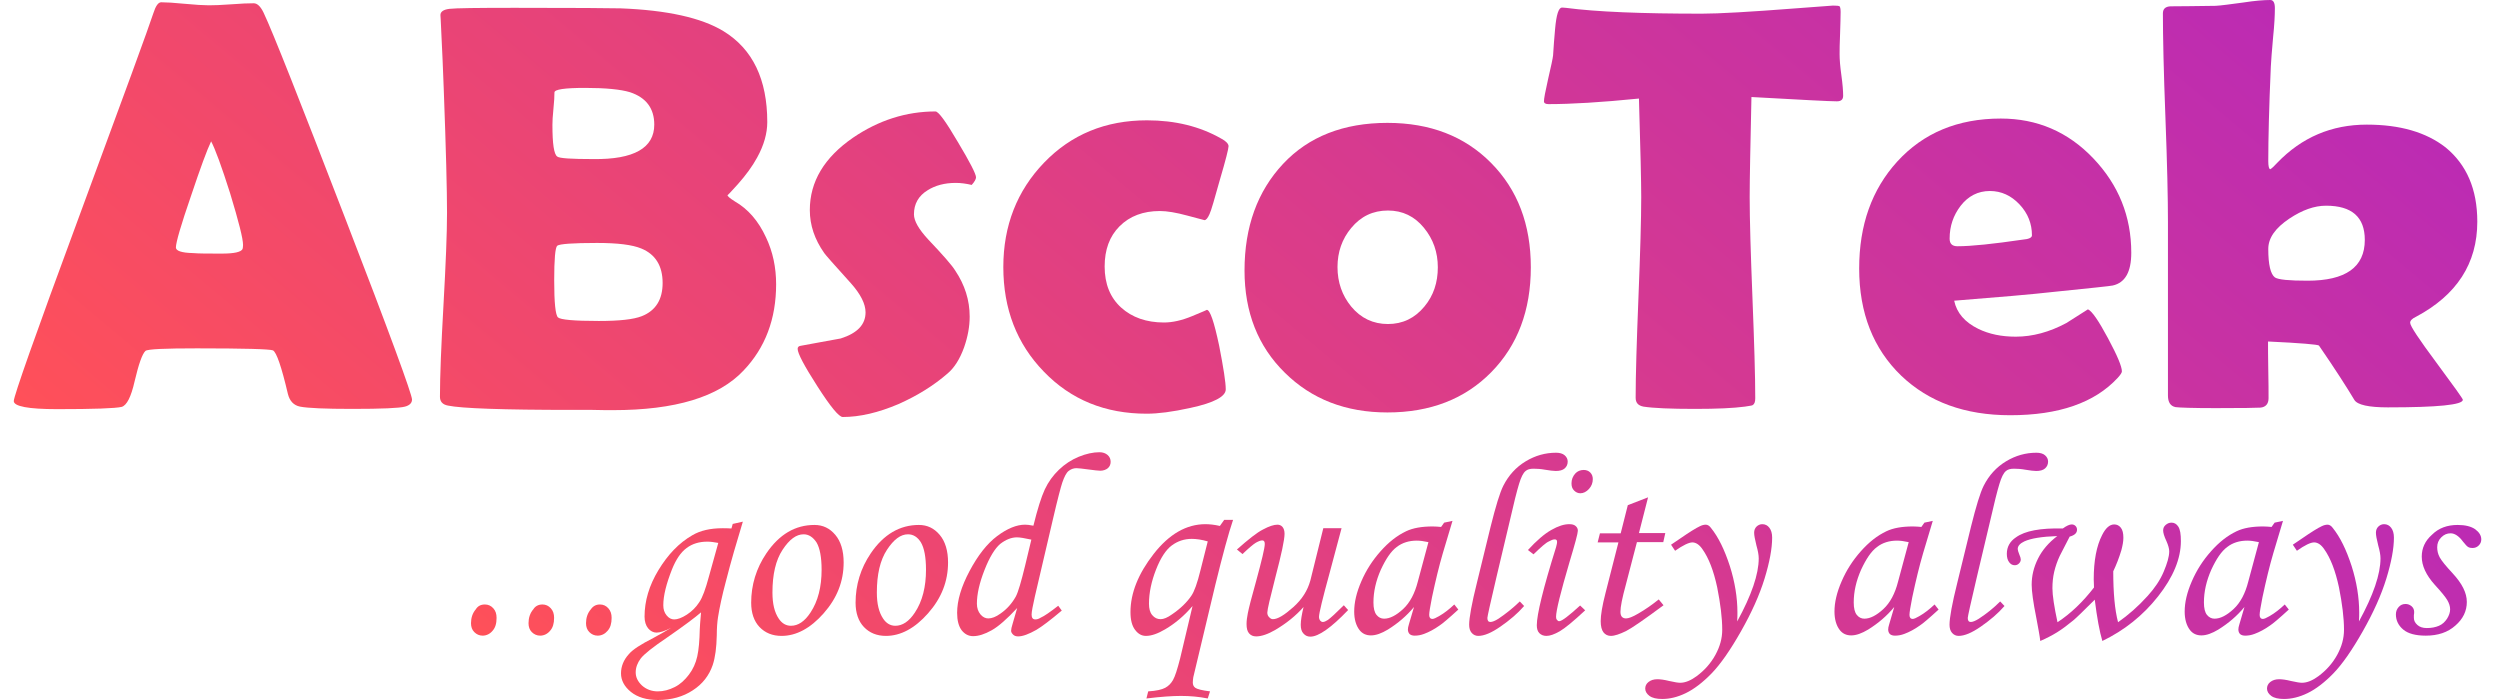 <svg width="100" height="28" viewBox="0 0 100 28" fill="none" xmlns="http://www.w3.org/2000/svg">
<path d="M16.481 15.981C16.481 16.113 16.39 16.214 16.198 16.265C15.975 16.325 15.265 16.356 14.09 16.356C13.005 16.356 12.316 16.325 12.002 16.265C11.749 16.214 11.587 16.042 11.516 15.758C11.262 14.674 11.06 14.086 10.918 14.015C10.796 13.964 9.783 13.934 7.878 13.934C6.591 13.934 5.912 13.964 5.82 14.035C5.689 14.157 5.547 14.562 5.385 15.251C5.243 15.88 5.071 16.214 4.868 16.275C4.614 16.335 3.753 16.366 2.284 16.366C1.128 16.366 0.551 16.254 0.551 16.042C0.551 15.849 1.402 13.427 3.115 8.796C4.969 3.78 5.972 1.033 6.135 0.527C6.226 0.243 6.327 0.091 6.449 0.091C6.651 0.091 6.966 0.111 7.391 0.152C7.817 0.192 8.141 0.212 8.354 0.212C8.557 0.212 8.861 0.202 9.256 0.172C9.651 0.141 9.945 0.131 10.148 0.131C10.29 0.131 10.421 0.253 10.543 0.506C10.918 1.297 11.992 4.023 13.786 8.674C15.589 13.336 16.481 15.778 16.481 15.981ZM8.445 5.654C8.283 5.989 8.019 6.708 7.645 7.823C7.239 8.999 7.036 9.698 7.036 9.9C7.036 10.032 7.259 10.113 7.715 10.123C7.949 10.144 8.334 10.144 8.871 10.144C9.367 10.144 9.641 10.083 9.702 9.961C9.712 9.921 9.722 9.87 9.722 9.799C9.722 9.546 9.55 8.867 9.205 7.732C8.861 6.647 8.607 5.958 8.445 5.654Z" fill="url(#paint0_linear_4309_25167)"/>
<path d="M31.045 11.37C31.045 12.758 30.61 13.913 29.738 14.825C28.745 15.879 27.012 16.406 24.519 16.406C24.327 16.406 24.053 16.406 23.698 16.396C23.334 16.396 23.07 16.396 22.898 16.396C20.111 16.396 18.449 16.335 17.922 16.224C17.699 16.183 17.598 16.062 17.598 15.869C17.598 15.058 17.648 13.832 17.739 12.201C17.831 10.559 17.881 9.333 17.881 8.512C17.881 7.63 17.841 5.988 17.75 3.566C17.729 2.948 17.689 2.016 17.628 0.78L17.618 0.617C17.608 0.476 17.729 0.384 17.973 0.354C18.216 0.324 19.098 0.313 20.597 0.313C23.009 0.313 24.418 0.324 24.823 0.334C26.678 0.405 28.056 0.709 28.938 1.246C30.113 1.965 30.691 3.181 30.691 4.884C30.691 5.33 30.559 5.806 30.285 6.303C30.093 6.657 29.829 7.012 29.515 7.367C29.231 7.681 29.1 7.823 29.1 7.802C29.1 7.853 29.201 7.934 29.393 8.056C29.921 8.36 30.336 8.836 30.64 9.495C30.914 10.072 31.045 10.701 31.045 11.37ZM26.171 4.985C26.171 4.337 25.847 3.901 25.198 3.688C24.833 3.577 24.235 3.516 23.404 3.516C22.584 3.516 22.178 3.577 22.178 3.698C22.178 3.84 22.168 4.063 22.138 4.347C22.107 4.641 22.097 4.853 22.097 4.995C22.097 5.755 22.158 6.171 22.29 6.262C22.371 6.333 22.857 6.363 23.729 6.363C25.36 6.384 26.171 5.918 26.171 4.985ZM26.505 11.319C26.505 10.64 26.222 10.174 25.654 9.941C25.289 9.789 24.701 9.718 23.881 9.718C22.908 9.718 22.381 9.758 22.29 9.829C22.209 9.9 22.168 10.366 22.168 11.218C22.168 12.109 22.219 12.606 22.32 12.697C22.421 12.788 22.959 12.839 23.952 12.839C24.773 12.839 25.34 12.778 25.674 12.646C26.232 12.424 26.505 11.978 26.505 11.319Z" fill="url(#paint1_linear_4309_25167)"/>
<path d="M39.041 7.093C39.041 7.164 38.98 7.276 38.868 7.397C38.655 7.347 38.443 7.316 38.23 7.316C37.784 7.316 37.409 7.418 37.105 7.61C36.74 7.833 36.558 8.157 36.558 8.573C36.558 8.836 36.75 9.171 37.135 9.586C37.713 10.194 38.078 10.61 38.209 10.823C38.595 11.4 38.787 12.008 38.787 12.667C38.787 13.052 38.716 13.457 38.564 13.893C38.392 14.37 38.169 14.714 37.906 14.937C37.348 15.423 36.69 15.829 35.94 16.163C35.129 16.508 34.389 16.68 33.71 16.68C33.558 16.68 33.224 16.275 32.697 15.454C32.17 14.633 31.906 14.136 31.906 13.954C31.906 13.883 31.947 13.842 32.028 13.832C32.555 13.731 33.092 13.64 33.629 13.539C34.298 13.326 34.622 12.981 34.622 12.495C34.622 12.16 34.43 11.775 34.044 11.339C33.355 10.579 33.001 10.174 32.97 10.123C32.585 9.576 32.393 9.009 32.393 8.401C32.393 7.266 32.97 6.303 34.115 5.512C35.139 4.813 36.244 4.458 37.419 4.458C37.541 4.458 37.835 4.864 38.311 5.675C38.797 6.485 39.041 6.962 39.041 7.093Z" fill="url(#paint2_linear_4309_25167)"/>
<path d="M48.179 8.806C48.169 8.806 47.946 8.745 47.49 8.623C47.044 8.502 46.679 8.441 46.396 8.441C45.727 8.441 45.19 8.644 44.784 9.049C44.379 9.454 44.186 9.991 44.186 10.66C44.186 11.36 44.409 11.907 44.845 12.302C45.281 12.697 45.858 12.9 46.558 12.9C46.892 12.9 47.267 12.819 47.683 12.646C48.098 12.474 48.291 12.393 48.27 12.393C48.402 12.393 48.564 12.87 48.767 13.832C48.939 14.714 49.03 15.291 49.03 15.575C49.03 15.859 48.564 16.112 47.622 16.315C46.892 16.477 46.315 16.548 45.869 16.548C44.207 16.548 42.839 15.991 41.754 14.866C40.67 13.751 40.133 12.353 40.133 10.681C40.133 9.029 40.68 7.63 41.764 6.505C42.849 5.38 44.217 4.813 45.879 4.813C47.004 4.813 47.997 5.056 48.848 5.543C49.041 5.644 49.142 5.755 49.142 5.847C49.142 5.948 49.03 6.394 48.797 7.184C48.584 7.944 48.453 8.411 48.382 8.563C48.311 8.725 48.24 8.806 48.179 8.806Z" fill="url(#paint3_linear_4309_25167)"/>
<path d="M61.233 10.691C61.233 12.414 60.706 13.812 59.652 14.886C58.598 15.96 57.209 16.498 55.497 16.498C53.835 16.498 52.467 15.971 51.392 14.907C50.318 13.853 49.781 12.485 49.781 10.823C49.781 9.069 50.298 7.651 51.322 6.556C52.345 5.462 53.744 4.915 55.497 4.915C57.209 4.915 58.588 5.452 59.642 6.516C60.706 7.59 61.233 8.978 61.233 10.691ZM57.513 10.691C57.513 10.093 57.331 9.566 56.956 9.11C56.581 8.654 56.105 8.421 55.517 8.421C54.919 8.421 54.433 8.654 54.048 9.12C53.683 9.556 53.5 10.083 53.5 10.681C53.5 11.289 53.683 11.816 54.048 12.262C54.433 12.728 54.929 12.961 55.517 12.961C56.105 12.961 56.591 12.728 56.976 12.262C57.341 11.826 57.513 11.299 57.513 10.691Z" fill="url(#paint4_linear_4309_25167)"/>
<path d="M73.726 3.83C73.726 3.982 73.645 4.053 73.473 4.053C73.189 4.053 72.044 3.992 70.058 3.881C70.017 5.796 69.987 7.124 69.987 7.884C69.987 8.776 70.027 10.113 70.098 11.907C70.169 13.701 70.21 15.038 70.21 15.93C70.21 16.072 70.179 16.163 70.108 16.204C70.088 16.224 69.976 16.234 69.794 16.265C69.338 16.326 68.679 16.356 67.798 16.356C66.825 16.356 66.136 16.326 65.74 16.265C65.528 16.224 65.426 16.113 65.426 15.91C65.426 15.018 65.467 13.681 65.538 11.897C65.609 10.113 65.649 8.776 65.649 7.884C65.649 7.296 65.619 5.979 65.558 3.942C64.048 4.094 62.842 4.165 61.94 4.165C61.819 4.165 61.758 4.124 61.758 4.053C61.758 3.952 61.809 3.668 61.92 3.182C62.042 2.655 62.112 2.331 62.123 2.219C62.143 1.864 62.173 1.51 62.204 1.155C62.254 0.587 62.346 0.304 62.477 0.304C62.487 0.304 62.548 0.304 62.639 0.314C63.866 0.476 65.669 0.547 68.071 0.547C68.75 0.547 70.007 0.476 71.831 0.334C72.814 0.263 73.311 0.223 73.321 0.223C73.473 0.223 73.554 0.233 73.584 0.253C73.604 0.273 73.625 0.344 73.625 0.476C73.625 0.679 73.615 0.962 73.604 1.327C73.584 1.733 73.584 2.016 73.584 2.179C73.584 2.371 73.604 2.645 73.655 3.009C73.706 3.374 73.726 3.648 73.726 3.83Z" fill="url(#paint5_linear_4309_25167)"/>
<path d="M85.251 10.113C85.251 10.873 85.008 11.309 84.511 11.42C84.43 11.441 83.65 11.522 82.16 11.674C81.268 11.775 79.941 11.887 78.167 12.028C78.269 12.515 78.593 12.89 79.13 13.153C79.566 13.366 80.062 13.467 80.63 13.467C81.299 13.467 81.978 13.285 82.657 12.92C82.941 12.738 83.234 12.555 83.518 12.373C83.68 12.444 83.944 12.829 84.319 13.528C84.694 14.227 84.876 14.663 84.876 14.856C84.876 14.906 84.815 14.998 84.704 15.119C83.782 16.112 82.353 16.609 80.407 16.609C78.603 16.609 77.154 16.082 76.049 15.028C74.935 13.954 74.367 12.525 74.367 10.742C74.367 8.998 74.874 7.58 75.887 6.465C76.931 5.32 78.309 4.742 80.032 4.742C81.481 4.742 82.718 5.269 83.731 6.333C84.744 7.397 85.251 8.654 85.251 10.113ZM81.278 9.414C81.278 8.948 81.116 8.532 80.782 8.178C80.448 7.823 80.052 7.64 79.596 7.64C79.12 7.64 78.725 7.843 78.421 8.238C78.137 8.613 77.985 9.039 77.985 9.546C77.985 9.748 78.086 9.85 78.299 9.85C78.856 9.85 79.728 9.758 80.904 9.586C81.157 9.566 81.278 9.505 81.278 9.414Z" fill="url(#paint6_linear_4309_25167)"/>
<path d="M99.092 8.867C99.092 10.539 98.271 11.806 96.629 12.677C96.477 12.748 96.406 12.829 96.406 12.91C96.406 13.042 96.761 13.569 97.46 14.511C98.159 15.454 98.514 15.95 98.514 15.991C98.514 16.194 97.511 16.295 95.514 16.295C94.744 16.295 94.299 16.194 94.177 16.001C93.873 15.494 93.407 14.765 92.758 13.822C92.718 13.782 92.039 13.721 90.721 13.66C90.721 13.893 90.721 14.268 90.731 14.785C90.742 15.302 90.742 15.677 90.742 15.93C90.742 16.153 90.63 16.285 90.417 16.305C90.285 16.315 89.688 16.325 88.624 16.325C87.711 16.325 87.174 16.305 87.022 16.285C86.82 16.244 86.718 16.092 86.718 15.819V8.877C86.718 7.944 86.688 6.556 86.617 4.702C86.546 2.847 86.516 1.459 86.516 0.537C86.516 0.354 86.617 0.263 86.82 0.253C87.225 0.253 87.823 0.243 88.624 0.233C88.836 0.222 89.201 0.172 89.728 0.101C90.184 0.03 90.549 -0 90.812 -0C90.934 -0 90.995 0.111 90.995 0.324C90.995 0.608 90.975 1.003 90.924 1.489C90.873 2.067 90.843 2.452 90.833 2.665C90.762 4.286 90.731 5.553 90.731 6.445C90.731 6.657 90.762 6.769 90.812 6.769C90.883 6.728 90.975 6.637 91.086 6.516C92.069 5.492 93.265 4.985 94.673 4.985C96.001 4.985 97.045 5.289 97.825 5.897C98.666 6.587 99.092 7.57 99.092 8.867ZM94.592 9.596C94.592 8.684 94.076 8.228 93.042 8.228C92.576 8.228 92.089 8.401 91.573 8.745C91.015 9.12 90.731 9.515 90.731 9.961C90.731 10.589 90.823 10.964 90.995 11.096C91.127 11.187 91.562 11.228 92.302 11.228C93.822 11.228 94.592 10.691 94.592 9.596Z" fill="url(#paint7_linear_4309_25167)"/>
<path d="M19.397 24.179C19.529 24.179 19.64 24.23 19.732 24.331C19.823 24.433 19.863 24.554 19.863 24.716C19.863 24.939 19.813 25.111 19.701 25.233C19.6 25.355 19.458 25.426 19.306 25.426C19.174 25.426 19.063 25.375 18.972 25.284C18.88 25.193 18.84 25.071 18.84 24.929C18.84 24.716 18.901 24.524 19.032 24.372C19.113 24.24 19.235 24.179 19.397 24.179Z" fill="url(#paint8_linear_4309_25167)"/>
<path d="M21.698 24.179C21.83 24.179 21.941 24.23 22.032 24.331C22.124 24.433 22.164 24.554 22.164 24.716C22.164 24.939 22.113 25.111 22.002 25.233C21.901 25.355 21.759 25.426 21.607 25.426C21.475 25.426 21.364 25.375 21.272 25.284C21.181 25.193 21.141 25.071 21.141 24.929C21.141 24.716 21.201 24.524 21.333 24.372C21.414 24.24 21.546 24.179 21.698 24.179Z" fill="url(#paint9_linear_4309_25167)"/>
<path d="M23.999 24.179C24.131 24.179 24.242 24.23 24.333 24.331C24.424 24.433 24.465 24.554 24.465 24.716C24.465 24.939 24.414 25.111 24.303 25.233C24.201 25.355 24.06 25.426 23.908 25.426C23.776 25.426 23.664 25.375 23.573 25.284C23.482 25.193 23.441 25.071 23.441 24.929C23.441 24.716 23.502 24.524 23.634 24.372C23.725 24.24 23.847 24.179 23.999 24.179Z" fill="url(#paint10_linear_4309_25167)"/>
<path d="M29.309 20.957L29.714 20.866C29.471 21.666 29.238 22.457 29.035 23.257C28.883 23.825 28.782 24.301 28.721 24.686C28.691 24.879 28.671 25.122 28.671 25.416C28.66 25.902 28.61 26.297 28.508 26.602C28.366 27.017 28.103 27.362 27.708 27.615C27.323 27.868 26.857 28 26.319 28C25.863 28 25.499 27.889 25.235 27.676C24.972 27.463 24.84 27.21 24.84 26.936C24.84 26.662 24.941 26.399 25.154 26.166C25.306 25.983 25.64 25.77 26.137 25.517C26.39 25.385 26.623 25.244 26.846 25.112C26.593 25.244 26.401 25.304 26.259 25.304C26.137 25.304 26.015 25.244 25.924 25.132C25.833 25.021 25.782 24.858 25.782 24.666C25.782 24.038 25.965 23.419 26.34 22.801C26.715 22.183 27.16 21.717 27.688 21.413C28.012 21.22 28.417 21.129 28.904 21.129C28.995 21.129 29.116 21.129 29.258 21.139L29.309 20.957ZM28.042 24.494C27.809 24.696 27.363 25.031 26.704 25.487C26.117 25.882 25.762 26.166 25.63 26.338C25.499 26.51 25.428 26.703 25.428 26.895C25.428 27.088 25.509 27.26 25.681 27.422C25.853 27.574 26.066 27.655 26.309 27.655C26.542 27.655 26.765 27.595 26.988 27.483C27.211 27.372 27.394 27.199 27.556 26.987C27.718 26.774 27.829 26.531 27.89 26.257C27.951 25.983 27.981 25.629 27.991 25.173C27.991 25.081 28.012 24.848 28.042 24.494ZM28.731 21.717C28.569 21.687 28.427 21.666 28.296 21.666C27.971 21.666 27.698 21.747 27.465 21.92C27.232 22.092 27.039 22.376 26.877 22.781C26.654 23.349 26.532 23.825 26.532 24.21C26.532 24.372 26.573 24.504 26.664 24.615C26.755 24.727 26.857 24.777 26.968 24.777C27.1 24.777 27.272 24.717 27.475 24.585C27.677 24.453 27.84 24.291 27.971 24.088C28.103 23.896 28.225 23.551 28.356 23.065L28.731 21.717Z" fill="url(#paint11_linear_4309_25167)"/>
<path d="M32.58 20.998C32.915 20.998 33.188 21.129 33.411 21.393C33.634 21.656 33.746 22.031 33.746 22.497C33.746 23.257 33.482 23.926 32.945 24.534C32.418 25.132 31.851 25.436 31.263 25.436C30.898 25.436 30.604 25.315 30.381 25.081C30.158 24.848 30.047 24.514 30.047 24.109C30.047 23.399 30.25 22.73 30.655 22.133C31.172 21.372 31.81 20.998 32.58 20.998ZM32.145 21.372C31.851 21.372 31.577 21.575 31.303 21.991C31.03 22.406 30.898 22.974 30.898 23.703C30.898 24.149 30.979 24.494 31.151 24.747C31.273 24.93 31.435 25.031 31.638 25.031C31.922 25.031 32.185 24.859 32.418 24.504C32.722 24.048 32.864 23.47 32.864 22.791C32.864 22.285 32.793 21.92 32.661 21.697C32.52 21.484 32.347 21.372 32.145 21.372Z" fill="url(#paint12_linear_4309_25167)"/>
<path d="M36.756 20.998C37.091 20.998 37.364 21.129 37.587 21.393C37.81 21.656 37.922 22.031 37.922 22.497C37.922 23.257 37.658 23.926 37.121 24.534C36.594 25.132 36.026 25.436 35.439 25.436C35.074 25.436 34.78 25.315 34.557 25.081C34.334 24.848 34.223 24.514 34.223 24.109C34.223 23.399 34.425 22.73 34.831 22.133C35.347 21.372 35.996 20.998 36.756 20.998ZM36.32 21.372C36.026 21.372 35.753 21.575 35.479 21.991C35.206 22.406 35.074 22.974 35.074 23.703C35.074 24.149 35.155 24.494 35.327 24.747C35.449 24.93 35.611 25.031 35.814 25.031C36.097 25.031 36.361 24.859 36.594 24.504C36.898 24.048 37.04 23.47 37.04 22.791C37.04 22.285 36.969 21.92 36.837 21.697C36.706 21.484 36.533 21.372 36.32 21.372Z" fill="url(#paint13_linear_4309_25167)"/>
<path d="M42.329 24.23L42.471 24.423C42.014 24.808 41.68 25.061 41.457 25.193C41.153 25.365 40.91 25.456 40.727 25.456C40.646 25.456 40.575 25.436 40.525 25.385C40.474 25.335 40.444 25.284 40.444 25.233C40.444 25.172 40.464 25.081 40.505 24.95L40.687 24.321C40.282 24.757 39.937 25.061 39.663 25.213C39.39 25.365 39.147 25.446 38.924 25.446C38.741 25.446 38.589 25.365 38.468 25.213C38.346 25.051 38.285 24.818 38.285 24.514C38.285 24.027 38.447 23.47 38.782 22.842C39.116 22.213 39.481 21.747 39.886 21.443C40.292 21.139 40.667 20.987 41.001 20.987C41.072 20.987 41.184 20.997 41.336 21.028C41.498 20.369 41.65 19.883 41.791 19.579C41.933 19.274 42.126 19.011 42.359 18.788C42.592 18.565 42.856 18.393 43.149 18.271C43.443 18.15 43.727 18.089 43.98 18.089C44.112 18.089 44.224 18.129 44.305 18.2C44.386 18.271 44.426 18.363 44.426 18.474C44.426 18.575 44.386 18.666 44.315 18.727C44.244 18.788 44.132 18.829 44.011 18.829C43.93 18.829 43.768 18.808 43.535 18.778C43.301 18.748 43.139 18.727 43.058 18.727C42.937 18.727 42.835 18.768 42.744 18.839C42.653 18.91 42.572 19.072 42.491 19.305C42.44 19.457 42.308 19.943 42.116 20.774L41.396 23.855C41.315 24.22 41.264 24.463 41.264 24.585C41.264 24.716 41.315 24.777 41.416 24.777C41.477 24.777 41.548 24.757 41.629 24.706C41.771 24.645 42.004 24.483 42.329 24.23ZM41.254 21.585C40.981 21.524 40.788 21.494 40.677 21.494C40.454 21.494 40.231 21.585 40.008 21.757C39.795 21.94 39.582 22.284 39.38 22.801C39.177 23.318 39.076 23.764 39.076 24.149C39.076 24.321 39.126 24.463 39.218 24.575C39.309 24.686 39.42 24.737 39.532 24.737C39.673 24.737 39.836 24.676 40.018 24.544C40.282 24.362 40.484 24.129 40.636 23.855C40.727 23.683 40.849 23.267 41.011 22.599L41.254 21.585Z" fill="url(#paint14_linear_4309_25167)"/>
<path d="M48.968 20.794H49.323C49.141 21.331 48.907 22.193 48.614 23.389L47.732 27.088C47.722 27.159 47.712 27.23 47.712 27.3C47.712 27.392 47.742 27.462 47.813 27.513C47.884 27.564 48.077 27.615 48.401 27.655L48.31 27.939C47.955 27.868 47.6 27.837 47.235 27.837C46.901 27.837 46.435 27.868 45.857 27.939L45.928 27.655C46.252 27.635 46.475 27.584 46.607 27.513C46.739 27.442 46.84 27.341 46.921 27.199C47.002 27.057 47.093 26.773 47.205 26.338L47.702 24.24C47.367 24.635 47.002 24.939 46.607 25.172C46.313 25.345 46.06 25.436 45.837 25.436C45.665 25.436 45.523 25.355 45.401 25.192C45.28 25.03 45.219 24.797 45.219 24.483C45.219 23.723 45.533 22.943 46.151 22.152C46.769 21.362 47.458 20.967 48.218 20.967C48.38 20.967 48.573 20.987 48.796 21.038L48.968 20.794ZM48.31 21.656C48.066 21.585 47.854 21.555 47.671 21.555C47.367 21.555 47.104 21.646 46.871 21.818C46.638 21.99 46.425 22.314 46.242 22.781C46.06 23.247 45.959 23.703 45.959 24.149C45.959 24.341 45.999 24.503 46.09 24.605C46.181 24.716 46.293 24.767 46.425 24.767C46.546 24.767 46.698 24.706 46.881 24.574C47.225 24.341 47.479 24.088 47.651 23.835C47.773 23.662 47.894 23.318 48.016 22.821L48.31 21.656Z" fill="url(#paint15_linear_4309_25167)"/>
<path d="M52.932 21.129H53.662L53.186 22.913C52.902 23.946 52.76 24.534 52.76 24.676C52.76 24.737 52.78 24.788 52.811 24.828C52.841 24.858 52.871 24.879 52.912 24.879C52.973 24.879 53.034 24.848 53.115 24.798C53.226 24.717 53.439 24.524 53.753 24.21L53.925 24.402C53.246 25.112 52.74 25.466 52.415 25.466C52.304 25.466 52.213 25.426 52.142 25.345C52.061 25.264 52.03 25.142 52.03 24.99C52.03 24.818 52.071 24.575 52.142 24.281C51.838 24.625 51.463 24.929 51.017 25.193C50.723 25.365 50.459 25.456 50.247 25.456C50.125 25.456 50.034 25.416 49.963 25.335C49.892 25.254 49.862 25.132 49.862 24.96C49.862 24.828 49.882 24.686 49.912 24.534C49.953 24.321 50.064 23.886 50.247 23.237C50.47 22.416 50.591 21.92 50.591 21.758C50.591 21.666 50.561 21.616 50.49 21.616C50.429 21.616 50.348 21.646 50.237 21.707C50.135 21.768 49.953 21.92 49.7 22.163L49.477 21.98C49.933 21.575 50.277 21.302 50.52 21.18C50.764 21.048 50.956 20.987 51.098 20.987C51.179 20.987 51.25 21.018 51.301 21.078C51.351 21.139 51.382 21.23 51.382 21.352C51.382 21.585 51.26 22.163 51.017 23.085C50.804 23.916 50.693 24.382 50.693 24.504C50.693 24.575 50.713 24.636 50.764 24.686C50.814 24.737 50.855 24.767 50.916 24.767C51.108 24.767 51.372 24.605 51.726 24.291C52.081 23.977 52.304 23.622 52.415 23.217L52.932 21.129Z" fill="url(#paint16_linear_4309_25167)"/>
<path d="M57.766 20.906L58.1 20.835L57.715 22.122C57.563 22.639 57.421 23.227 57.279 23.895C57.208 24.26 57.168 24.493 57.168 24.595C57.168 24.696 57.208 24.757 57.299 24.757C57.35 24.757 57.441 24.716 57.563 24.645C57.776 24.524 57.978 24.362 58.171 24.179L58.333 24.382C57.948 24.736 57.695 24.949 57.583 25.02C57.37 25.172 57.157 25.284 56.965 25.355C56.833 25.405 56.712 25.426 56.59 25.426C56.499 25.426 56.438 25.405 56.387 25.365C56.347 25.324 56.316 25.264 56.316 25.182C56.316 25.132 56.327 25.061 56.357 24.97L56.56 24.28C56.266 24.635 55.921 24.929 55.516 25.182C55.262 25.334 55.039 25.416 54.837 25.416C54.644 25.416 54.492 25.345 54.381 25.203C54.239 25.02 54.168 24.767 54.168 24.463C54.168 24.098 54.259 23.703 54.452 23.257C54.644 22.811 54.898 22.416 55.222 22.051C55.546 21.686 55.881 21.423 56.245 21.25C56.519 21.119 56.874 21.058 57.309 21.058C57.421 21.058 57.532 21.068 57.644 21.078L57.766 20.906ZM57.137 21.686C56.955 21.646 56.803 21.625 56.671 21.625C56.367 21.625 56.093 21.706 55.87 21.879C55.637 22.051 55.435 22.355 55.232 22.791C55.039 23.227 54.938 23.662 54.938 24.098C54.938 24.331 54.979 24.493 55.06 24.595C55.141 24.696 55.242 24.747 55.364 24.747C55.597 24.747 55.85 24.615 56.124 24.362C56.397 24.108 56.59 23.743 56.712 23.267L57.137 21.686Z" fill="url(#paint17_linear_4309_25167)"/>
<path d="M60.792 24.058L60.965 24.24C60.701 24.544 60.387 24.808 60.022 25.061C59.657 25.315 59.364 25.436 59.13 25.436C59.029 25.436 58.938 25.396 58.867 25.315C58.796 25.233 58.766 25.122 58.766 24.99C58.766 24.717 58.867 24.149 59.08 23.298L59.627 21.058C59.83 20.248 59.992 19.71 60.134 19.427C60.346 19.011 60.64 18.687 61.026 18.454C61.411 18.221 61.816 18.109 62.242 18.109C62.383 18.109 62.505 18.14 62.586 18.211C62.667 18.282 62.708 18.363 62.708 18.464C62.708 18.576 62.667 18.667 62.586 18.738C62.505 18.809 62.383 18.839 62.231 18.839C62.13 18.839 61.988 18.819 61.796 18.788C61.633 18.758 61.481 18.748 61.34 18.748C61.198 18.748 61.096 18.778 61.026 18.839C60.924 18.92 60.843 19.092 60.762 19.356C60.681 19.619 60.549 20.136 60.377 20.896L59.87 23.035C59.617 24.109 59.495 24.666 59.495 24.717C59.495 24.828 59.536 24.879 59.617 24.879C59.688 24.879 59.799 24.838 59.941 24.747C60.225 24.555 60.509 24.332 60.792 24.058Z" fill="url(#paint18_linear_4309_25167)"/>
<path d="M61.34 22.173L61.117 22.001C61.462 21.626 61.766 21.362 62.05 21.2C62.333 21.038 62.566 20.967 62.769 20.967C62.88 20.967 62.962 20.987 63.022 21.038C63.083 21.089 63.114 21.149 63.114 21.23C63.114 21.332 63.002 21.747 62.779 22.487C62.425 23.693 62.242 24.423 62.242 24.676C62.242 24.727 62.252 24.767 62.283 24.798C62.303 24.828 62.333 24.848 62.364 24.848C62.475 24.848 62.749 24.636 63.205 24.22L63.407 24.413C62.941 24.848 62.597 25.132 62.384 25.254C62.171 25.375 61.999 25.436 61.857 25.436C61.735 25.436 61.644 25.395 61.573 25.325C61.502 25.254 61.472 25.142 61.472 25.01C61.472 24.585 61.725 23.541 62.242 21.889C62.262 21.808 62.283 21.737 62.283 21.676C62.283 21.605 62.252 21.575 62.191 21.575C62.12 21.575 62.05 21.605 61.958 21.656C61.837 21.707 61.644 21.879 61.34 22.173ZM63.347 18.798C63.448 18.798 63.539 18.829 63.61 18.9C63.681 18.971 63.712 19.062 63.712 19.163C63.712 19.315 63.661 19.447 63.559 19.558C63.458 19.67 63.337 19.731 63.215 19.731C63.114 19.731 63.032 19.69 62.962 19.619C62.891 19.548 62.86 19.457 62.86 19.335C62.86 19.183 62.911 19.052 63.012 18.94C63.093 18.849 63.215 18.798 63.347 18.798Z" fill="url(#paint19_linear_4309_25167)"/>
<path d="M65.112 20.207L65.923 19.893L65.558 21.322H66.612L66.531 21.686H65.477L65.031 23.399C64.889 23.916 64.818 24.27 64.818 24.473C64.818 24.564 64.839 24.635 64.879 24.676C64.92 24.716 64.97 24.737 65.041 24.737C65.143 24.737 65.305 24.676 65.528 24.544C65.811 24.382 66.085 24.189 66.349 23.977L66.541 24.21C65.791 24.767 65.295 25.111 65.041 25.243C64.788 25.365 64.585 25.436 64.433 25.436C64.312 25.436 64.21 25.385 64.139 25.294C64.068 25.203 64.028 25.051 64.028 24.848C64.028 24.605 64.089 24.23 64.22 23.723L64.737 21.696H63.906L63.998 21.332H64.828L65.112 20.207Z" fill="url(#paint20_linear_4309_25167)"/>
<path d="M67.004 22.031L66.842 21.788L67.217 21.534C67.582 21.281 67.846 21.119 67.998 21.048C68.079 21.007 68.16 20.987 68.231 20.987C68.302 20.987 68.373 21.028 68.433 21.109C68.737 21.484 68.981 21.99 69.193 22.639C69.396 23.277 69.497 23.906 69.497 24.503C69.497 24.585 69.497 24.696 69.487 24.858C70.065 23.804 70.349 22.963 70.349 22.335C70.349 22.203 70.318 22.031 70.257 21.818C70.197 21.575 70.166 21.413 70.166 21.311C70.166 21.21 70.197 21.129 70.257 21.068C70.318 21.007 70.399 20.967 70.49 20.967C70.612 20.967 70.703 21.017 70.774 21.109C70.845 21.2 70.886 21.332 70.886 21.504C70.886 21.94 70.784 22.487 70.582 23.146C70.379 23.804 70.065 24.503 69.639 25.253C69.214 26.003 68.818 26.571 68.464 26.936C68.109 27.3 67.764 27.564 67.43 27.726C67.096 27.888 66.781 27.959 66.488 27.959C66.265 27.959 66.092 27.919 65.981 27.838C65.869 27.756 65.809 27.655 65.809 27.544C65.809 27.442 65.849 27.351 65.94 27.28C66.031 27.209 66.143 27.169 66.295 27.169C66.406 27.169 66.569 27.189 66.771 27.24C66.984 27.29 67.136 27.311 67.207 27.311C67.41 27.311 67.633 27.219 67.866 27.047C68.18 26.814 68.433 26.53 68.616 26.196C68.798 25.861 68.889 25.537 68.889 25.193C68.889 24.716 68.818 24.149 68.687 23.49C68.545 22.831 68.352 22.325 68.099 21.97C67.977 21.788 67.835 21.696 67.694 21.696C67.562 21.696 67.319 21.808 67.004 22.031Z" fill="url(#paint21_linear_4309_25167)"/>
<path d="M76.976 20.906L77.311 20.835L76.926 22.122C76.774 22.639 76.632 23.227 76.49 23.895C76.419 24.26 76.379 24.493 76.379 24.595C76.379 24.696 76.419 24.757 76.51 24.757C76.561 24.757 76.652 24.716 76.774 24.645C76.987 24.524 77.189 24.362 77.382 24.179L77.544 24.382C77.159 24.736 76.906 24.949 76.794 25.02C76.581 25.172 76.368 25.284 76.176 25.355C76.044 25.405 75.922 25.426 75.801 25.426C75.71 25.426 75.649 25.405 75.598 25.365C75.558 25.324 75.527 25.264 75.527 25.182C75.527 25.132 75.537 25.061 75.568 24.97L75.77 24.28C75.477 24.635 75.132 24.929 74.727 25.182C74.473 25.334 74.25 25.416 74.048 25.416C73.855 25.416 73.703 25.345 73.592 25.203C73.45 25.02 73.379 24.767 73.379 24.463C73.379 24.098 73.47 23.703 73.663 23.257C73.855 22.811 74.109 22.416 74.433 22.051C74.757 21.686 75.091 21.423 75.456 21.25C75.73 21.119 76.085 21.058 76.52 21.058C76.632 21.058 76.743 21.068 76.855 21.078L76.976 20.906ZM76.348 21.686C76.166 21.646 76.014 21.625 75.882 21.625C75.578 21.625 75.304 21.706 75.081 21.879C74.848 22.051 74.646 22.355 74.443 22.791C74.25 23.227 74.149 23.662 74.149 24.098C74.149 24.331 74.19 24.493 74.271 24.595C74.352 24.696 74.453 24.747 74.575 24.747C74.808 24.747 75.061 24.615 75.335 24.362C75.608 24.108 75.801 23.743 75.922 23.267L76.348 21.686Z" fill="url(#paint22_linear_4309_25167)"/>
<path d="M80.007 24.058L80.18 24.24C79.916 24.544 79.602 24.808 79.237 25.061C78.872 25.315 78.578 25.436 78.345 25.436C78.244 25.436 78.153 25.396 78.082 25.315C78.011 25.233 77.981 25.122 77.981 24.99C77.981 24.717 78.082 24.149 78.295 23.298L78.842 21.058C79.044 20.248 79.207 19.71 79.349 19.427C79.561 19.011 79.855 18.687 80.24 18.454C80.625 18.221 81.031 18.109 81.456 18.109C81.598 18.109 81.72 18.14 81.801 18.211C81.882 18.282 81.923 18.363 81.923 18.464C81.923 18.576 81.882 18.667 81.801 18.738C81.72 18.809 81.598 18.839 81.446 18.839C81.345 18.839 81.203 18.819 81.01 18.788C80.848 18.758 80.696 18.748 80.555 18.748C80.413 18.748 80.311 18.778 80.24 18.839C80.139 18.92 80.058 19.092 79.977 19.356C79.896 19.619 79.764 20.136 79.592 20.896L79.085 23.035C78.832 24.109 78.71 24.666 78.71 24.717C78.71 24.828 78.751 24.879 78.832 24.879C78.903 24.879 79.014 24.838 79.156 24.747C79.45 24.555 79.734 24.332 80.007 24.058Z" fill="url(#paint23_linear_4309_25167)"/>
<path d="M82.513 21.139C82.665 21.028 82.787 20.977 82.868 20.977C82.928 20.977 82.979 20.997 83.02 21.038C83.06 21.078 83.081 21.129 83.081 21.19C83.081 21.322 82.979 21.413 82.787 21.464L82.391 22.234C82.29 22.447 82.219 22.659 82.168 22.872C82.118 23.085 82.097 23.308 82.097 23.531C82.097 23.815 82.168 24.271 82.3 24.889C82.827 24.544 83.314 24.078 83.76 23.5C83.76 23.359 83.749 23.247 83.749 23.176C83.749 22.426 83.861 21.839 84.084 21.403C84.226 21.119 84.388 20.977 84.57 20.977C84.672 20.977 84.763 21.018 84.834 21.109C84.905 21.2 84.935 21.332 84.935 21.514C84.935 21.656 84.905 21.818 84.854 22.011C84.763 22.315 84.651 22.599 84.53 22.852C84.53 23.713 84.591 24.392 84.722 24.889C85.128 24.605 85.523 24.261 85.908 23.835C86.192 23.521 86.404 23.207 86.546 22.872C86.688 22.538 86.769 22.264 86.769 22.051C86.769 21.95 86.729 21.808 86.658 21.646C86.567 21.453 86.526 21.312 86.526 21.22C86.526 21.129 86.556 21.058 86.627 20.997C86.698 20.937 86.769 20.906 86.861 20.906C86.972 20.906 87.063 20.957 87.134 21.068C87.205 21.18 87.235 21.362 87.235 21.646C87.235 22.345 86.931 23.085 86.323 23.855C85.715 24.625 84.976 25.213 84.094 25.639C83.983 25.264 83.881 24.717 83.79 23.987C83.324 24.453 83.04 24.727 82.928 24.818C82.706 25 82.493 25.163 82.28 25.294C82.067 25.426 81.844 25.538 81.611 25.639C81.591 25.446 81.53 25.132 81.449 24.696C81.327 24.088 81.267 23.652 81.267 23.389C81.267 23.034 81.348 22.69 81.52 22.345C81.692 22.001 81.945 21.707 82.29 21.443C81.672 21.464 81.236 21.535 80.973 21.656C80.8 21.737 80.709 21.839 80.709 21.96C80.709 22.001 80.73 22.072 80.77 22.173C80.811 22.264 80.831 22.335 80.831 22.376C80.831 22.436 80.811 22.487 80.76 22.538C80.709 22.588 80.659 22.609 80.588 22.609C80.496 22.609 80.425 22.568 80.365 22.487C80.304 22.406 80.273 22.295 80.273 22.153C80.273 21.879 80.395 21.656 80.638 21.494C81.003 21.23 81.621 21.119 82.513 21.139Z" fill="url(#paint24_linear_4309_25167)"/>
<path d="M90.984 20.906L91.319 20.835L90.934 22.122C90.782 22.639 90.64 23.227 90.498 23.895C90.427 24.26 90.386 24.493 90.386 24.595C90.386 24.696 90.427 24.757 90.518 24.757C90.569 24.757 90.66 24.716 90.782 24.645C90.994 24.524 91.197 24.362 91.39 24.179L91.552 24.382C91.167 24.736 90.913 24.949 90.802 25.02C90.589 25.172 90.376 25.284 90.184 25.355C90.052 25.405 89.93 25.426 89.809 25.426C89.718 25.426 89.657 25.405 89.606 25.365C89.566 25.324 89.535 25.264 89.535 25.182C89.535 25.132 89.545 25.061 89.576 24.97L89.778 24.28C89.484 24.635 89.14 24.929 88.734 25.182C88.481 25.334 88.258 25.416 88.056 25.416C87.863 25.416 87.711 25.345 87.6 25.203C87.458 25.02 87.387 24.767 87.387 24.463C87.387 24.098 87.478 23.703 87.671 23.257C87.863 22.811 88.116 22.416 88.441 22.051C88.765 21.686 89.099 21.423 89.464 21.25C89.738 21.119 90.093 21.058 90.528 21.058C90.64 21.058 90.751 21.068 90.863 21.078L90.984 20.906ZM90.356 21.686C90.174 21.646 90.022 21.625 89.89 21.625C89.586 21.625 89.312 21.706 89.089 21.879C88.856 22.051 88.653 22.355 88.451 22.791C88.258 23.227 88.157 23.662 88.157 24.098C88.157 24.331 88.197 24.493 88.278 24.595C88.36 24.696 88.461 24.747 88.582 24.747C88.816 24.747 89.069 24.615 89.343 24.362C89.616 24.108 89.809 23.743 89.93 23.267L90.356 21.686Z" fill="url(#paint25_linear_4309_25167)"/>
<path d="M91.876 22.031L91.713 21.788L92.088 21.534C92.453 21.281 92.717 21.119 92.869 21.048C92.95 21.007 93.031 20.987 93.102 20.987C93.173 20.987 93.244 21.028 93.304 21.109C93.608 21.484 93.852 21.99 94.064 22.639C94.267 23.277 94.368 23.906 94.368 24.503C94.368 24.585 94.368 24.696 94.358 24.858C94.936 23.804 95.22 22.963 95.22 22.335C95.22 22.203 95.189 22.031 95.129 21.818C95.068 21.575 95.037 21.413 95.037 21.311C95.037 21.21 95.068 21.129 95.129 21.068C95.189 21.007 95.27 20.967 95.362 20.967C95.483 20.967 95.574 21.017 95.645 21.109C95.716 21.2 95.757 21.332 95.757 21.504C95.757 21.94 95.655 22.487 95.453 23.146C95.25 23.804 94.936 24.503 94.51 25.253C94.085 26.003 93.689 26.571 93.335 26.936C92.98 27.3 92.635 27.564 92.301 27.726C91.967 27.888 91.653 27.959 91.359 27.959C91.136 27.959 90.963 27.919 90.852 27.838C90.74 27.756 90.68 27.655 90.68 27.544C90.68 27.442 90.72 27.351 90.811 27.28C90.903 27.209 91.014 27.169 91.166 27.169C91.278 27.169 91.44 27.189 91.642 27.24C91.855 27.29 92.007 27.311 92.078 27.311C92.281 27.311 92.504 27.219 92.737 27.047C93.051 26.814 93.304 26.53 93.487 26.196C93.669 25.861 93.76 25.537 93.76 25.193C93.76 24.716 93.689 24.149 93.558 23.49C93.416 22.831 93.223 22.325 92.97 21.97C92.848 21.788 92.707 21.696 92.565 21.696C92.423 21.696 92.19 21.808 91.876 22.031Z" fill="url(#paint26_linear_4309_25167)"/>
<path d="M98.309 20.998C98.613 20.998 98.846 21.058 99.008 21.17C99.17 21.291 99.251 21.423 99.251 21.575C99.251 21.666 99.221 21.747 99.15 21.818C99.079 21.889 98.998 21.92 98.896 21.92C98.836 21.92 98.775 21.91 98.724 21.879C98.673 21.849 98.613 21.778 98.521 21.666C98.359 21.443 98.187 21.332 98.025 21.332C97.883 21.332 97.761 21.383 97.65 21.494C97.538 21.606 97.488 21.737 97.488 21.889C97.488 22.031 97.518 22.163 97.589 22.295C97.66 22.426 97.832 22.639 98.106 22.933C98.481 23.338 98.673 23.713 98.673 24.078C98.673 24.443 98.521 24.757 98.217 25.021C97.913 25.294 97.518 25.426 97.032 25.426C96.626 25.426 96.322 25.345 96.13 25.183C95.937 25.021 95.836 24.818 95.836 24.575C95.836 24.453 95.876 24.362 95.947 24.281C96.018 24.2 96.109 24.159 96.221 24.159C96.312 24.159 96.393 24.19 96.464 24.25C96.535 24.311 96.566 24.392 96.566 24.474C96.566 24.504 96.566 24.555 96.555 24.605C96.555 24.646 96.555 24.686 96.555 24.717C96.555 24.828 96.606 24.919 96.697 25C96.788 25.081 96.91 25.122 97.072 25.122C97.255 25.122 97.417 25.092 97.559 25.031C97.701 24.97 97.802 24.869 97.883 24.747C97.964 24.615 98.005 24.494 98.005 24.372C98.005 24.25 97.964 24.129 97.893 24.007C97.822 23.886 97.66 23.683 97.397 23.399C97.042 23.004 96.87 22.629 96.87 22.264C96.87 21.93 97.001 21.636 97.275 21.393C97.549 21.119 97.893 20.998 98.309 20.998Z" fill="url(#paint27_linear_4309_25167)"/>
<defs>
<linearGradient id="paint0_linear_4309_25167" x1="27.048" y1="38.318" x2="72.278" y2="-15.585" gradientUnits="userSpaceOnUse">
<stop stop-color="#FF5059"/>
<stop offset="1" stop-color="#BC2BB3"/>
</linearGradient>
<linearGradient id="paint1_linear_4309_25167" x1="27.049" y1="38.318" x2="72.28" y2="-15.586" gradientUnits="userSpaceOnUse">
<stop stop-color="#FF5059"/>
<stop offset="1" stop-color="#BC2BB3"/>
</linearGradient>
<linearGradient id="paint2_linear_4309_25167" x1="27.049" y1="38.318" x2="72.279" y2="-15.585" gradientUnits="userSpaceOnUse">
<stop stop-color="#FF5059"/>
<stop offset="1" stop-color="#BC2BB3"/>
</linearGradient>
<linearGradient id="paint3_linear_4309_25167" x1="27.047" y1="38.318" x2="72.277" y2="-15.586" gradientUnits="userSpaceOnUse">
<stop stop-color="#FF5059"/>
<stop offset="1" stop-color="#BC2BB3"/>
</linearGradient>
<linearGradient id="paint4_linear_4309_25167" x1="27.048" y1="38.318" x2="72.278" y2="-15.585" gradientUnits="userSpaceOnUse">
<stop stop-color="#FF5059"/>
<stop offset="1" stop-color="#BC2BB3"/>
</linearGradient>
<linearGradient id="paint5_linear_4309_25167" x1="27.046" y1="38.318" x2="72.276" y2="-15.585" gradientUnits="userSpaceOnUse">
<stop stop-color="#FF5059"/>
<stop offset="1" stop-color="#BC2BB3"/>
</linearGradient>
<linearGradient id="paint6_linear_4309_25167" x1="27.049" y1="38.318" x2="72.279" y2="-15.585" gradientUnits="userSpaceOnUse">
<stop stop-color="#FF5059"/>
<stop offset="1" stop-color="#BC2BB3"/>
</linearGradient>
<linearGradient id="paint7_linear_4309_25167" x1="27.047" y1="38.318" x2="72.277" y2="-15.585" gradientUnits="userSpaceOnUse">
<stop stop-color="#FF5059"/>
<stop offset="1" stop-color="#BC2BB3"/>
</linearGradient>
<linearGradient id="paint8_linear_4309_25167" x1="41.956" y1="44.566" x2="77.054" y2="2.738" gradientUnits="userSpaceOnUse">
<stop stop-color="#FF5059"/>
<stop offset="1" stop-color="#BC2BB3"/>
</linearGradient>
<linearGradient id="paint9_linear_4309_25167" x1="41.956" y1="44.566" x2="77.054" y2="2.738" gradientUnits="userSpaceOnUse">
<stop stop-color="#FF5059"/>
<stop offset="1" stop-color="#BC2BB3"/>
</linearGradient>
<linearGradient id="paint10_linear_4309_25167" x1="41.957" y1="44.566" x2="77.054" y2="2.738" gradientUnits="userSpaceOnUse">
<stop stop-color="#FF5059"/>
<stop offset="1" stop-color="#BC2BB3"/>
</linearGradient>
<linearGradient id="paint11_linear_4309_25167" x1="41.957" y1="44.566" x2="77.054" y2="2.739" gradientUnits="userSpaceOnUse">
<stop stop-color="#FF5059"/>
<stop offset="1" stop-color="#BC2BB3"/>
</linearGradient>
<linearGradient id="paint12_linear_4309_25167" x1="41.955" y1="44.566" x2="77.052" y2="2.739" gradientUnits="userSpaceOnUse">
<stop stop-color="#FF5059"/>
<stop offset="1" stop-color="#BC2BB3"/>
</linearGradient>
<linearGradient id="paint13_linear_4309_25167" x1="41.956" y1="44.566" x2="77.053" y2="2.739" gradientUnits="userSpaceOnUse">
<stop stop-color="#FF5059"/>
<stop offset="1" stop-color="#BC2BB3"/>
</linearGradient>
<linearGradient id="paint14_linear_4309_25167" x1="41.955" y1="44.566" x2="77.052" y2="2.738" gradientUnits="userSpaceOnUse">
<stop stop-color="#FF5059"/>
<stop offset="1" stop-color="#BC2BB3"/>
</linearGradient>
<linearGradient id="paint15_linear_4309_25167" x1="41.956" y1="44.566" x2="77.054" y2="2.738" gradientUnits="userSpaceOnUse">
<stop stop-color="#FF5059"/>
<stop offset="1" stop-color="#BC2BB3"/>
</linearGradient>
<linearGradient id="paint16_linear_4309_25167" x1="41.958" y1="44.566" x2="77.055" y2="2.739" gradientUnits="userSpaceOnUse">
<stop stop-color="#FF5059"/>
<stop offset="1" stop-color="#BC2BB3"/>
</linearGradient>
<linearGradient id="paint17_linear_4309_25167" x1="41.957" y1="44.566" x2="77.055" y2="2.738" gradientUnits="userSpaceOnUse">
<stop stop-color="#FF5059"/>
<stop offset="1" stop-color="#BC2BB3"/>
</linearGradient>
<linearGradient id="paint18_linear_4309_25167" x1="41.954" y1="44.566" x2="77.052" y2="2.739" gradientUnits="userSpaceOnUse">
<stop stop-color="#FF5059"/>
<stop offset="1" stop-color="#BC2BB3"/>
</linearGradient>
<linearGradient id="paint19_linear_4309_25167" x1="41.955" y1="44.566" x2="77.052" y2="2.738" gradientUnits="userSpaceOnUse">
<stop stop-color="#FF5059"/>
<stop offset="1" stop-color="#BC2BB3"/>
</linearGradient>
<linearGradient id="paint20_linear_4309_25167" x1="41.957" y1="44.566" x2="77.054" y2="2.738" gradientUnits="userSpaceOnUse">
<stop stop-color="#FF5059"/>
<stop offset="1" stop-color="#BC2BB3"/>
</linearGradient>
<linearGradient id="paint21_linear_4309_25167" x1="41.954" y1="44.566" x2="77.052" y2="2.738" gradientUnits="userSpaceOnUse">
<stop stop-color="#FF5059"/>
<stop offset="1" stop-color="#BC2BB3"/>
</linearGradient>
<linearGradient id="paint22_linear_4309_25167" x1="41.954" y1="44.566" x2="77.052" y2="2.738" gradientUnits="userSpaceOnUse">
<stop stop-color="#FF5059"/>
<stop offset="1" stop-color="#BC2BB3"/>
</linearGradient>
<linearGradient id="paint23_linear_4309_25167" x1="41.955" y1="44.566" x2="77.053" y2="2.739" gradientUnits="userSpaceOnUse">
<stop stop-color="#FF5059"/>
<stop offset="1" stop-color="#BC2BB3"/>
</linearGradient>
<linearGradient id="paint24_linear_4309_25167" x1="41.958" y1="44.566" x2="77.055" y2="2.739" gradientUnits="userSpaceOnUse">
<stop stop-color="#FF5059"/>
<stop offset="1" stop-color="#BC2BB3"/>
</linearGradient>
<linearGradient id="paint25_linear_4309_25167" x1="41.957" y1="44.566" x2="77.055" y2="2.738" gradientUnits="userSpaceOnUse">
<stop stop-color="#FF5059"/>
<stop offset="1" stop-color="#BC2BB3"/>
</linearGradient>
<linearGradient id="paint26_linear_4309_25167" x1="41.957" y1="44.566" x2="77.054" y2="2.738" gradientUnits="userSpaceOnUse">
<stop stop-color="#FF5059"/>
<stop offset="1" stop-color="#BC2BB3"/>
</linearGradient>
<linearGradient id="paint27_linear_4309_25167" x1="41.955" y1="44.566" x2="77.052" y2="2.739" gradientUnits="userSpaceOnUse">
<stop stop-color="#FF5059"/>
<stop offset="1" stop-color="#BC2BB3"/>
</linearGradient>
</defs>
</svg>
